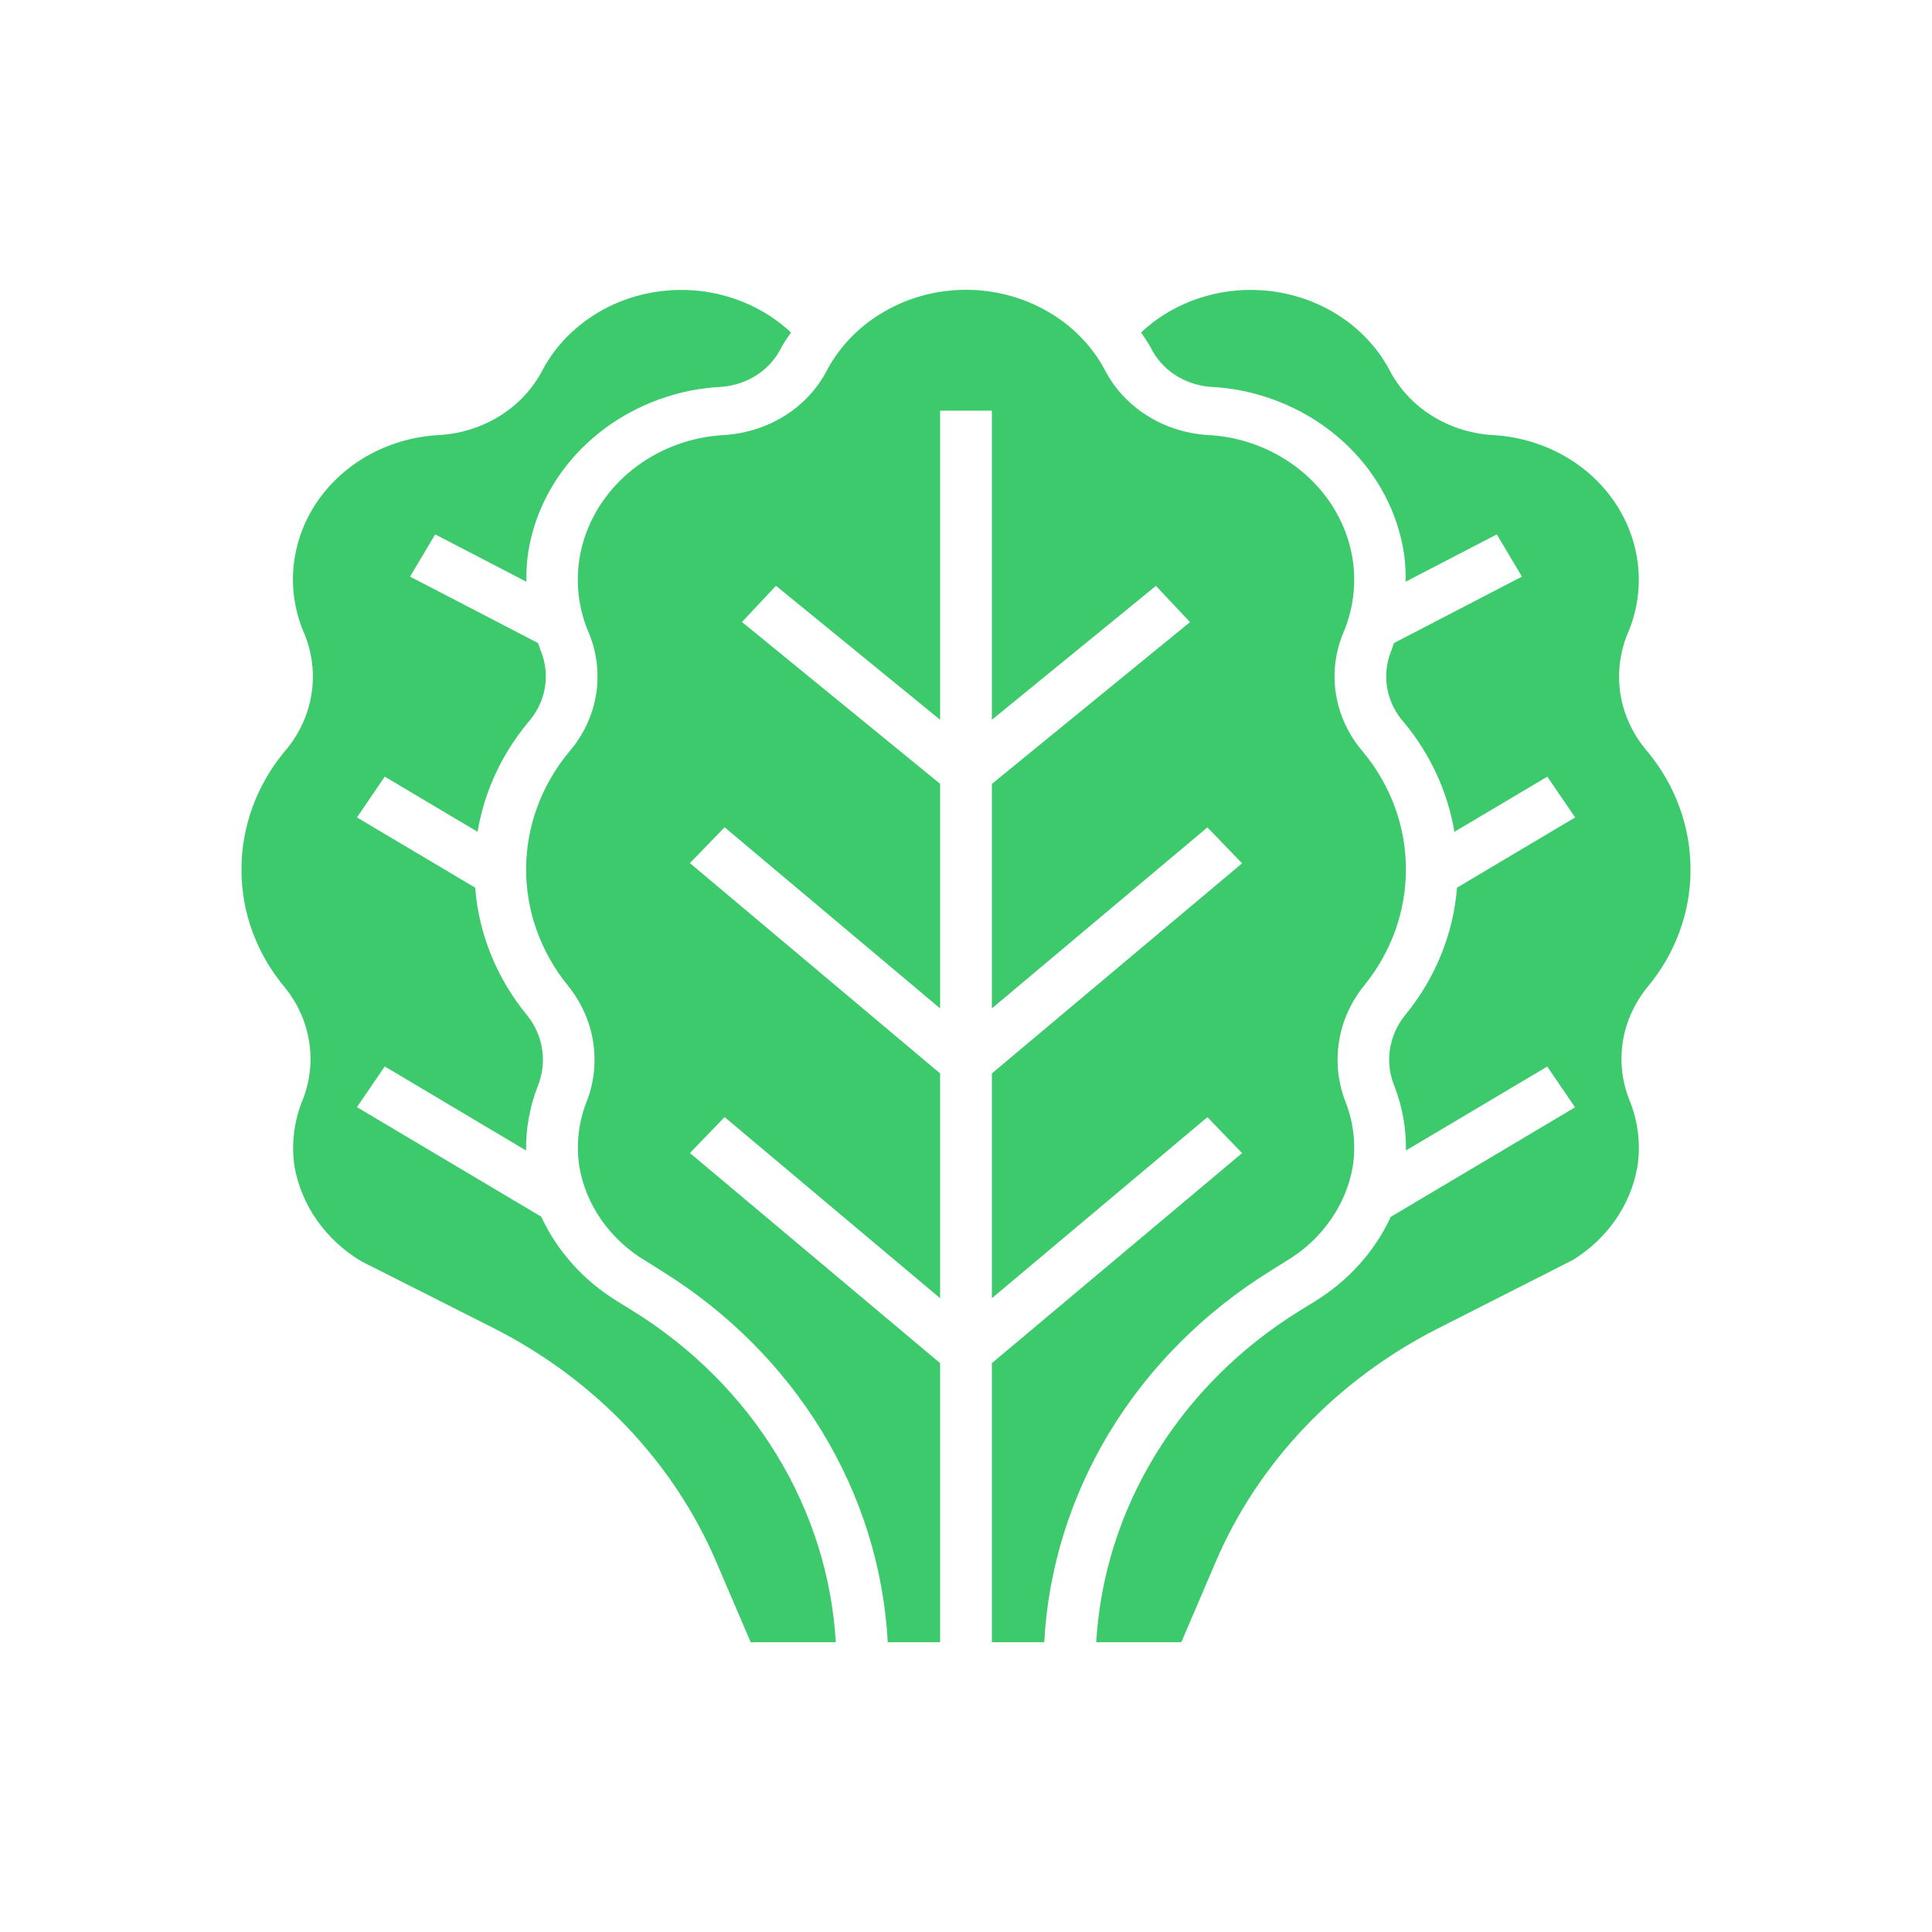 <svg width="20" height="20" viewBox="0 0 20 20" fill="none" xmlns="http://www.w3.org/2000/svg">
<g id="Kale">
<g id="Group">
<path id="Vector" d="M12.946 3.001C13.243 3.001 13.535 3.078 13.788 3.223C14.041 3.368 14.246 3.575 14.38 3.823C14.476 4.013 14.625 4.177 14.811 4.296C14.997 4.416 15.214 4.487 15.439 4.503C15.695 4.515 15.944 4.584 16.165 4.704C16.387 4.824 16.574 4.992 16.712 5.194C16.85 5.395 16.934 5.625 16.958 5.863C16.982 6.101 16.944 6.341 16.848 6.562C16.765 6.765 16.741 6.984 16.777 7.199C16.814 7.413 16.91 7.614 17.057 7.783C17.345 8.132 17.501 8.56 17.5 9.001C17.502 9.442 17.344 9.872 17.053 10.22C16.917 10.387 16.829 10.584 16.798 10.792C16.767 11.001 16.794 11.213 16.876 11.408C16.959 11.622 16.985 11.851 16.951 12.075C16.917 12.271 16.84 12.459 16.725 12.625C16.61 12.792 16.459 12.934 16.281 13.044L14.878 13.756C13.838 14.286 13.028 15.137 12.587 16.163L12.229 17H11.348C11.388 16.316 11.599 15.649 11.964 15.054C12.329 14.459 12.837 13.951 13.449 13.572L13.611 13.472C13.959 13.258 14.232 12.954 14.397 12.597L16.305 11.463L16.017 11.041L14.554 11.91C14.558 11.685 14.518 11.461 14.437 11.249C14.386 11.128 14.369 10.996 14.388 10.867C14.407 10.738 14.46 10.616 14.544 10.511C14.858 10.129 15.045 9.669 15.083 9.189L16.306 8.462L16.018 8.04L15.056 8.611C14.987 8.199 14.808 7.809 14.534 7.479C14.446 7.38 14.386 7.26 14.362 7.133C14.338 7.005 14.35 6.874 14.396 6.752C14.41 6.721 14.418 6.689 14.43 6.657L15.755 5.969L15.495 5.532L14.551 6.022C14.553 5.92 14.547 5.818 14.532 5.717C14.4 4.888 13.732 4.222 12.855 4.044C12.745 4.023 12.633 4.009 12.521 4.004C12.389 3.992 12.264 3.948 12.156 3.876C12.049 3.804 11.964 3.706 11.91 3.594C11.881 3.541 11.846 3.492 11.812 3.442C11.961 3.302 12.137 3.191 12.332 3.116C12.527 3.04 12.736 3.001 12.946 3.001ZM8.567 3.821C8.702 3.574 8.907 3.366 9.16 3.222C9.412 3.077 9.703 3 10 3C10.297 3 10.588 3.077 10.841 3.222C11.094 3.366 11.299 3.574 11.433 3.821C11.529 4.012 11.678 4.176 11.865 4.296C12.051 4.416 12.268 4.487 12.494 4.503C12.579 4.507 12.664 4.517 12.747 4.533C13.403 4.667 13.903 5.166 14.002 5.786C14.043 6.049 14.008 6.317 13.901 6.563C13.819 6.766 13.795 6.986 13.832 7.2C13.869 7.414 13.965 7.616 14.111 7.784C14.7 8.498 14.702 9.492 14.117 10.208C13.98 10.379 13.892 10.579 13.86 10.791C13.828 11.002 13.853 11.217 13.933 11.417C14.013 11.628 14.038 11.854 14.004 12.075C13.97 12.274 13.89 12.465 13.771 12.633C13.653 12.802 13.497 12.946 13.315 13.054L13.152 13.156C12.467 13.581 11.898 14.15 11.491 14.818C11.085 15.486 10.851 16.233 10.81 17H10.268V14.111L12.858 11.937L12.499 11.565L10.268 13.439V11.112L12.858 8.937L12.499 8.565L10.268 10.439V8.115L12.319 6.44L11.966 6.065L10.268 7.451V4.251H9.732V7.451L8.033 6.064L7.681 6.439L9.732 8.114V10.439L7.501 8.564L7.142 8.935L9.732 11.112V13.439L7.501 11.564L7.142 11.936L9.732 14.111V17H9.19C9.149 16.233 8.916 15.486 8.509 14.818C8.102 14.15 7.534 13.581 6.848 13.156L6.686 13.054C6.503 12.946 6.348 12.802 6.229 12.634C6.11 12.465 6.031 12.275 5.997 12.075C5.963 11.854 5.987 11.628 6.068 11.417C6.148 11.217 6.173 11.002 6.141 10.791C6.109 10.579 6.02 10.379 5.883 10.208C5.298 9.491 5.301 8.498 5.89 7.784C6.036 7.616 6.132 7.414 6.169 7.2C6.205 6.986 6.182 6.766 6.1 6.563C5.992 6.317 5.957 6.049 5.998 5.786C6.097 5.166 6.597 4.667 7.254 4.534C7.337 4.517 7.421 4.507 7.506 4.503C7.732 4.487 7.949 4.416 8.136 4.296C8.322 4.176 8.471 4.012 8.567 3.821H8.567ZM2.942 7.784C3.089 7.616 3.185 7.415 3.222 7.201C3.259 6.987 3.235 6.768 3.153 6.566C3.055 6.344 3.016 6.104 3.039 5.865C3.062 5.626 3.145 5.396 3.283 5.194C3.421 4.992 3.609 4.823 3.831 4.703C4.053 4.583 4.303 4.514 4.56 4.503C4.785 4.487 5.002 4.416 5.189 4.296C5.375 4.177 5.524 4.013 5.621 3.822C5.735 3.611 5.902 3.428 6.107 3.289C6.312 3.149 6.549 3.057 6.8 3.02C7.051 2.983 7.307 3.001 7.548 3.075C7.79 3.148 8.009 3.274 8.188 3.442C8.154 3.492 8.119 3.542 8.09 3.594C8.036 3.706 7.951 3.804 7.844 3.876C7.736 3.948 7.61 3.992 7.479 4.004C7.367 4.009 7.255 4.023 7.145 4.044C6.268 4.223 5.6 4.888 5.468 5.717C5.453 5.818 5.447 5.92 5.449 6.022L4.505 5.532L4.245 5.969L5.57 6.657C5.582 6.689 5.59 6.721 5.604 6.752C5.651 6.874 5.662 7.005 5.638 7.133C5.614 7.26 5.554 7.38 5.466 7.479C5.192 7.809 5.013 8.198 4.944 8.611L3.983 8.04L3.695 8.462L4.919 9.189C4.956 9.669 5.143 10.129 5.457 10.511C5.541 10.615 5.594 10.738 5.613 10.867C5.632 10.996 5.615 11.127 5.565 11.249C5.483 11.46 5.443 11.684 5.446 11.91L3.983 11.04L3.695 11.461L5.603 12.595C5.768 12.952 6.041 13.256 6.389 13.47L6.551 13.57C7.163 13.95 7.672 14.458 8.036 15.053C8.401 15.649 8.612 16.315 8.652 17H7.771L7.412 16.162C6.971 15.136 6.161 14.285 5.122 13.755L3.739 13.056C3.557 12.947 3.402 12.804 3.283 12.635C3.164 12.467 3.085 12.277 3.049 12.078C3.015 11.854 3.041 11.624 3.123 11.411C3.206 11.215 3.233 11.003 3.202 10.794C3.171 10.586 3.084 10.388 2.947 10.22C2.656 9.872 2.498 9.443 2.5 9.001C2.499 8.561 2.655 8.133 2.942 7.784V7.784Z" fill="#3DCA6C"/>
</g>
</g>
</svg>
